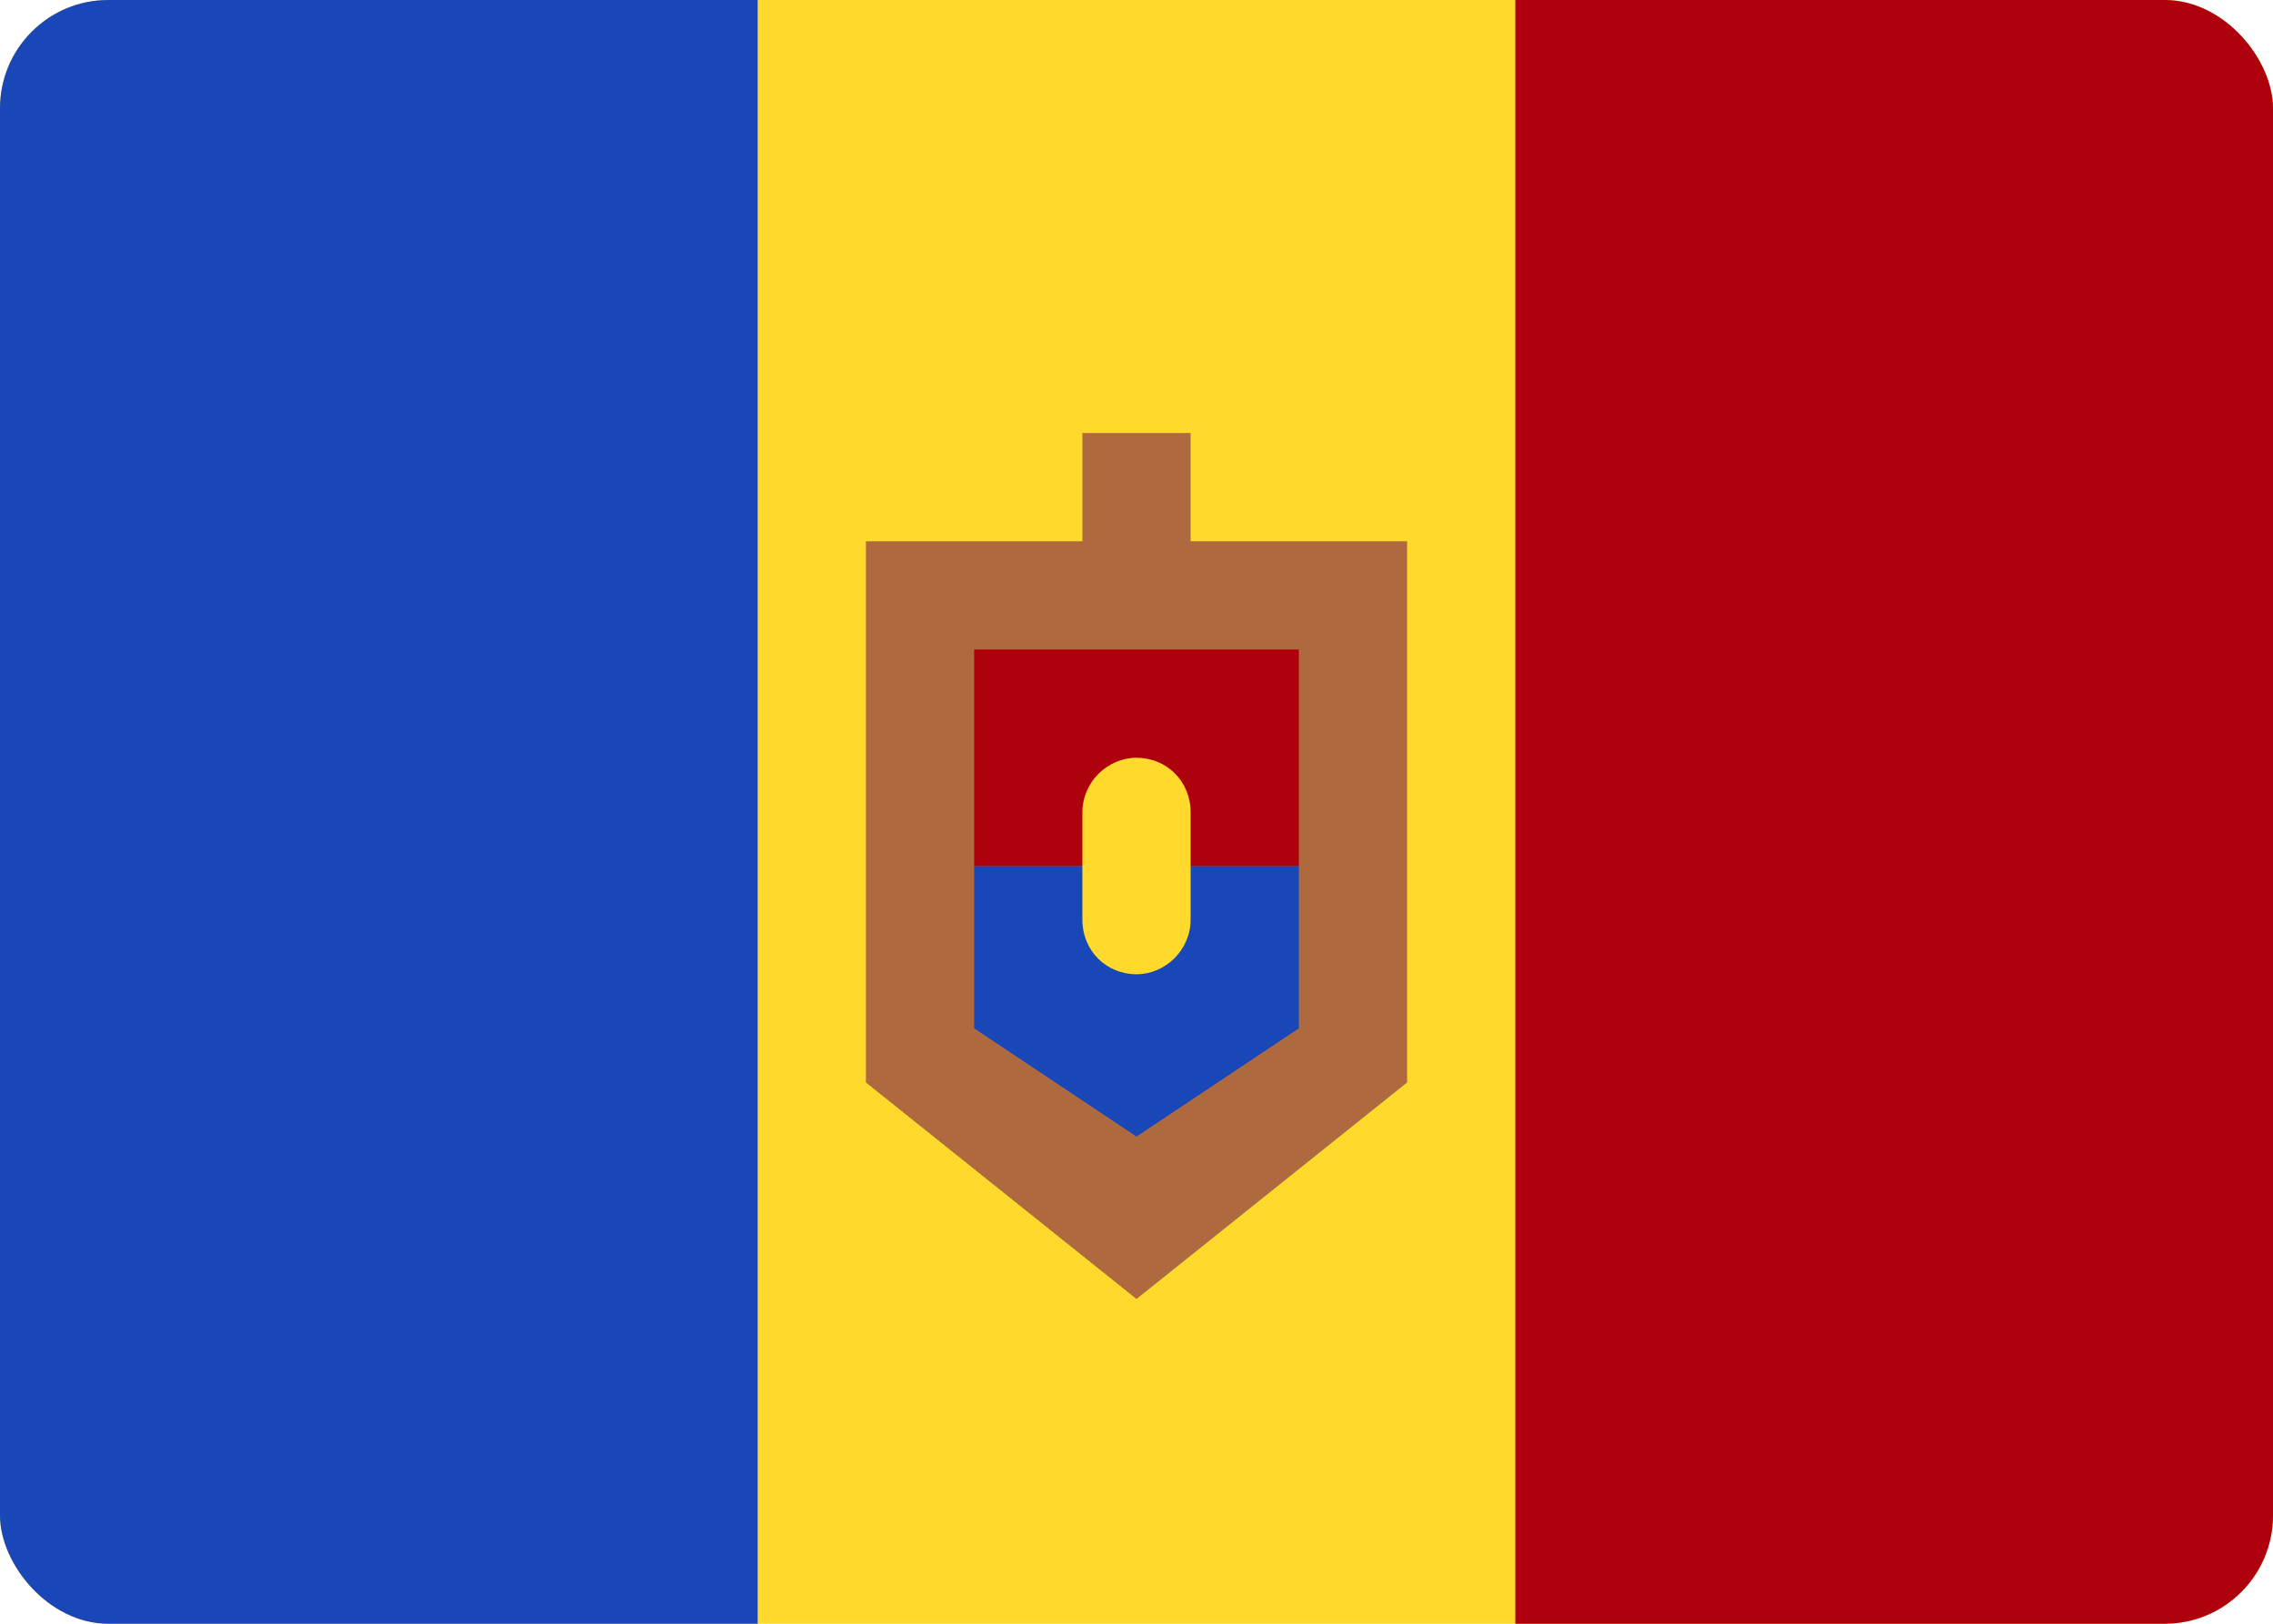 <svg width="42" height="30" viewBox="0 0 42 30" fill="none" xmlns="http://www.w3.org/2000/svg">
<g clip-path="url(#clip0_2906_61037)">
<rect width="42" height="30" rx="2" fill="#FFDA2C"/>
<path fill-rule="evenodd" clip-rule="evenodd" d="M16 10H26V20H16V10ZM16 20L21 24L26 20H16ZM20 8H22V10H20V8Z" fill="#AE6A3E"/>
<path fill-rule="evenodd" clip-rule="evenodd" d="M18 16H24V19H18V16ZM18 19L21 21L24 19H18Z" fill="#1A47B8"/>
<path fill-rule="evenodd" clip-rule="evenodd" d="M18 12H24V16H18V12Z" fill="#AF010D"/>
<path fill-rule="evenodd" clip-rule="evenodd" d="M21 14C21.552 14 22 14.428 22 15.01V16.99C22 17.55 21.536 18 21 18C20.448 18 20 17.572 20 16.99V15.01C20 14.45 20.464 14 21 14Z" fill="#FFDA2C"/>
<path fill-rule="evenodd" clip-rule="evenodd" d="M28 0H42V30H28V0Z" fill="#AF010D"/>
<path fill-rule="evenodd" clip-rule="evenodd" d="M0 0H14V30H0V0Z" fill="#1A47B8"/>
</g>
<defs>
<clipPath id="clip0_2906_61037">
<rect width="42" height="30" rx="2" fill="white"/>
</clipPath>
</defs>
</svg>

